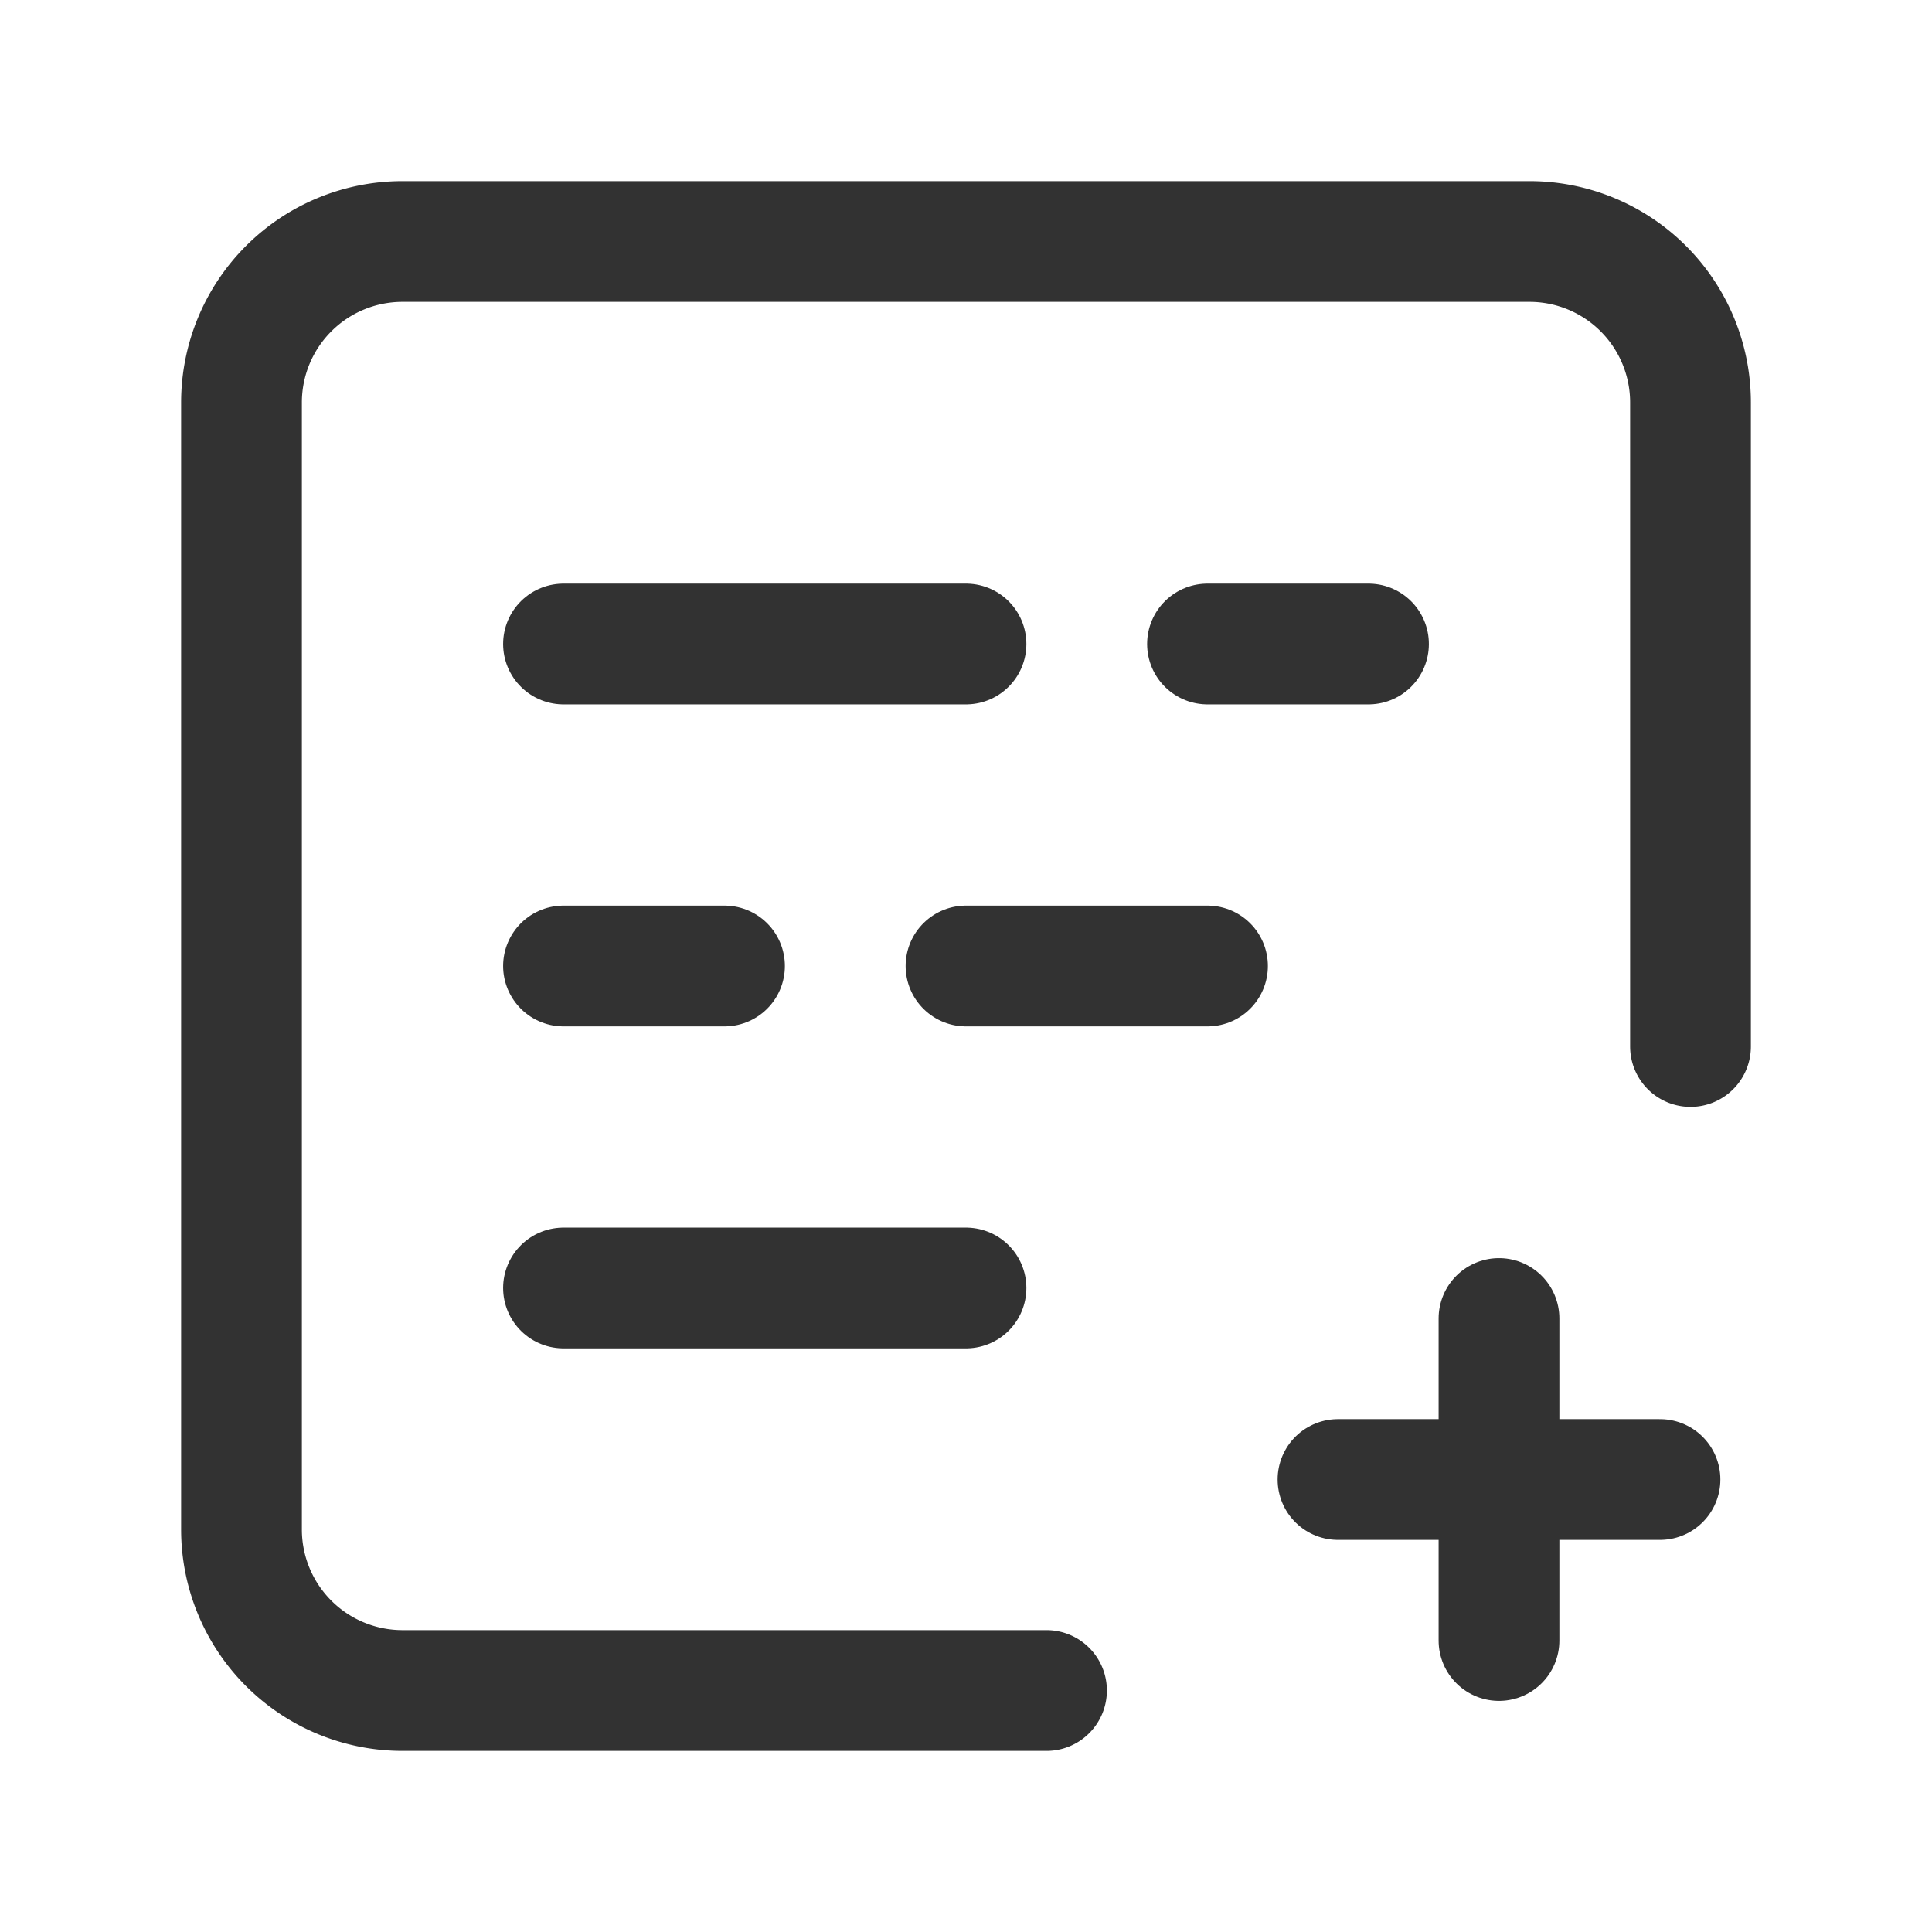 <svg xmlns="http://www.w3.org/2000/svg" viewBox="0 0 24 24"><path d="M13,21H5a2,2,0,0,1-2-2V5A2,2,0,0,1,5,3H19a2,2,0,0,1,2,2v8" fill="none" stroke="#323232" stroke-linecap="round" stroke-linejoin="round" stroke-width="1.5"/><path d="M7,12H9" fill="none" stroke="#323232" stroke-linecap="round" stroke-linejoin="round" stroke-width="1.5"/><line x1="12" y1="12" x2="15" y2="12" fill="none" stroke="#323232" stroke-linecap="round" stroke-linejoin="round" stroke-width="1.5"/><line x1="12" y1="8" x2="7" y2="8" fill="none" stroke="#323232" stroke-linecap="round" stroke-linejoin="round" stroke-width="1.5"/><path d="M17,8H15" fill="none" stroke="#323232" stroke-linecap="round" stroke-linejoin="round" stroke-width="1.5"/><path d="M7,16h5" fill="none" stroke="#323232" stroke-linecap="round" stroke-linejoin="round" stroke-width="1.5"/><path d="M18.621,16.379v4" fill="none" stroke="#323232" stroke-linecap="round" stroke-linejoin="round" stroke-width="1.5"/><path d="M16.621,18.379h4" fill="none" stroke="#323232" stroke-linecap="round" stroke-linejoin="round" stroke-width="1.5"/></svg>
